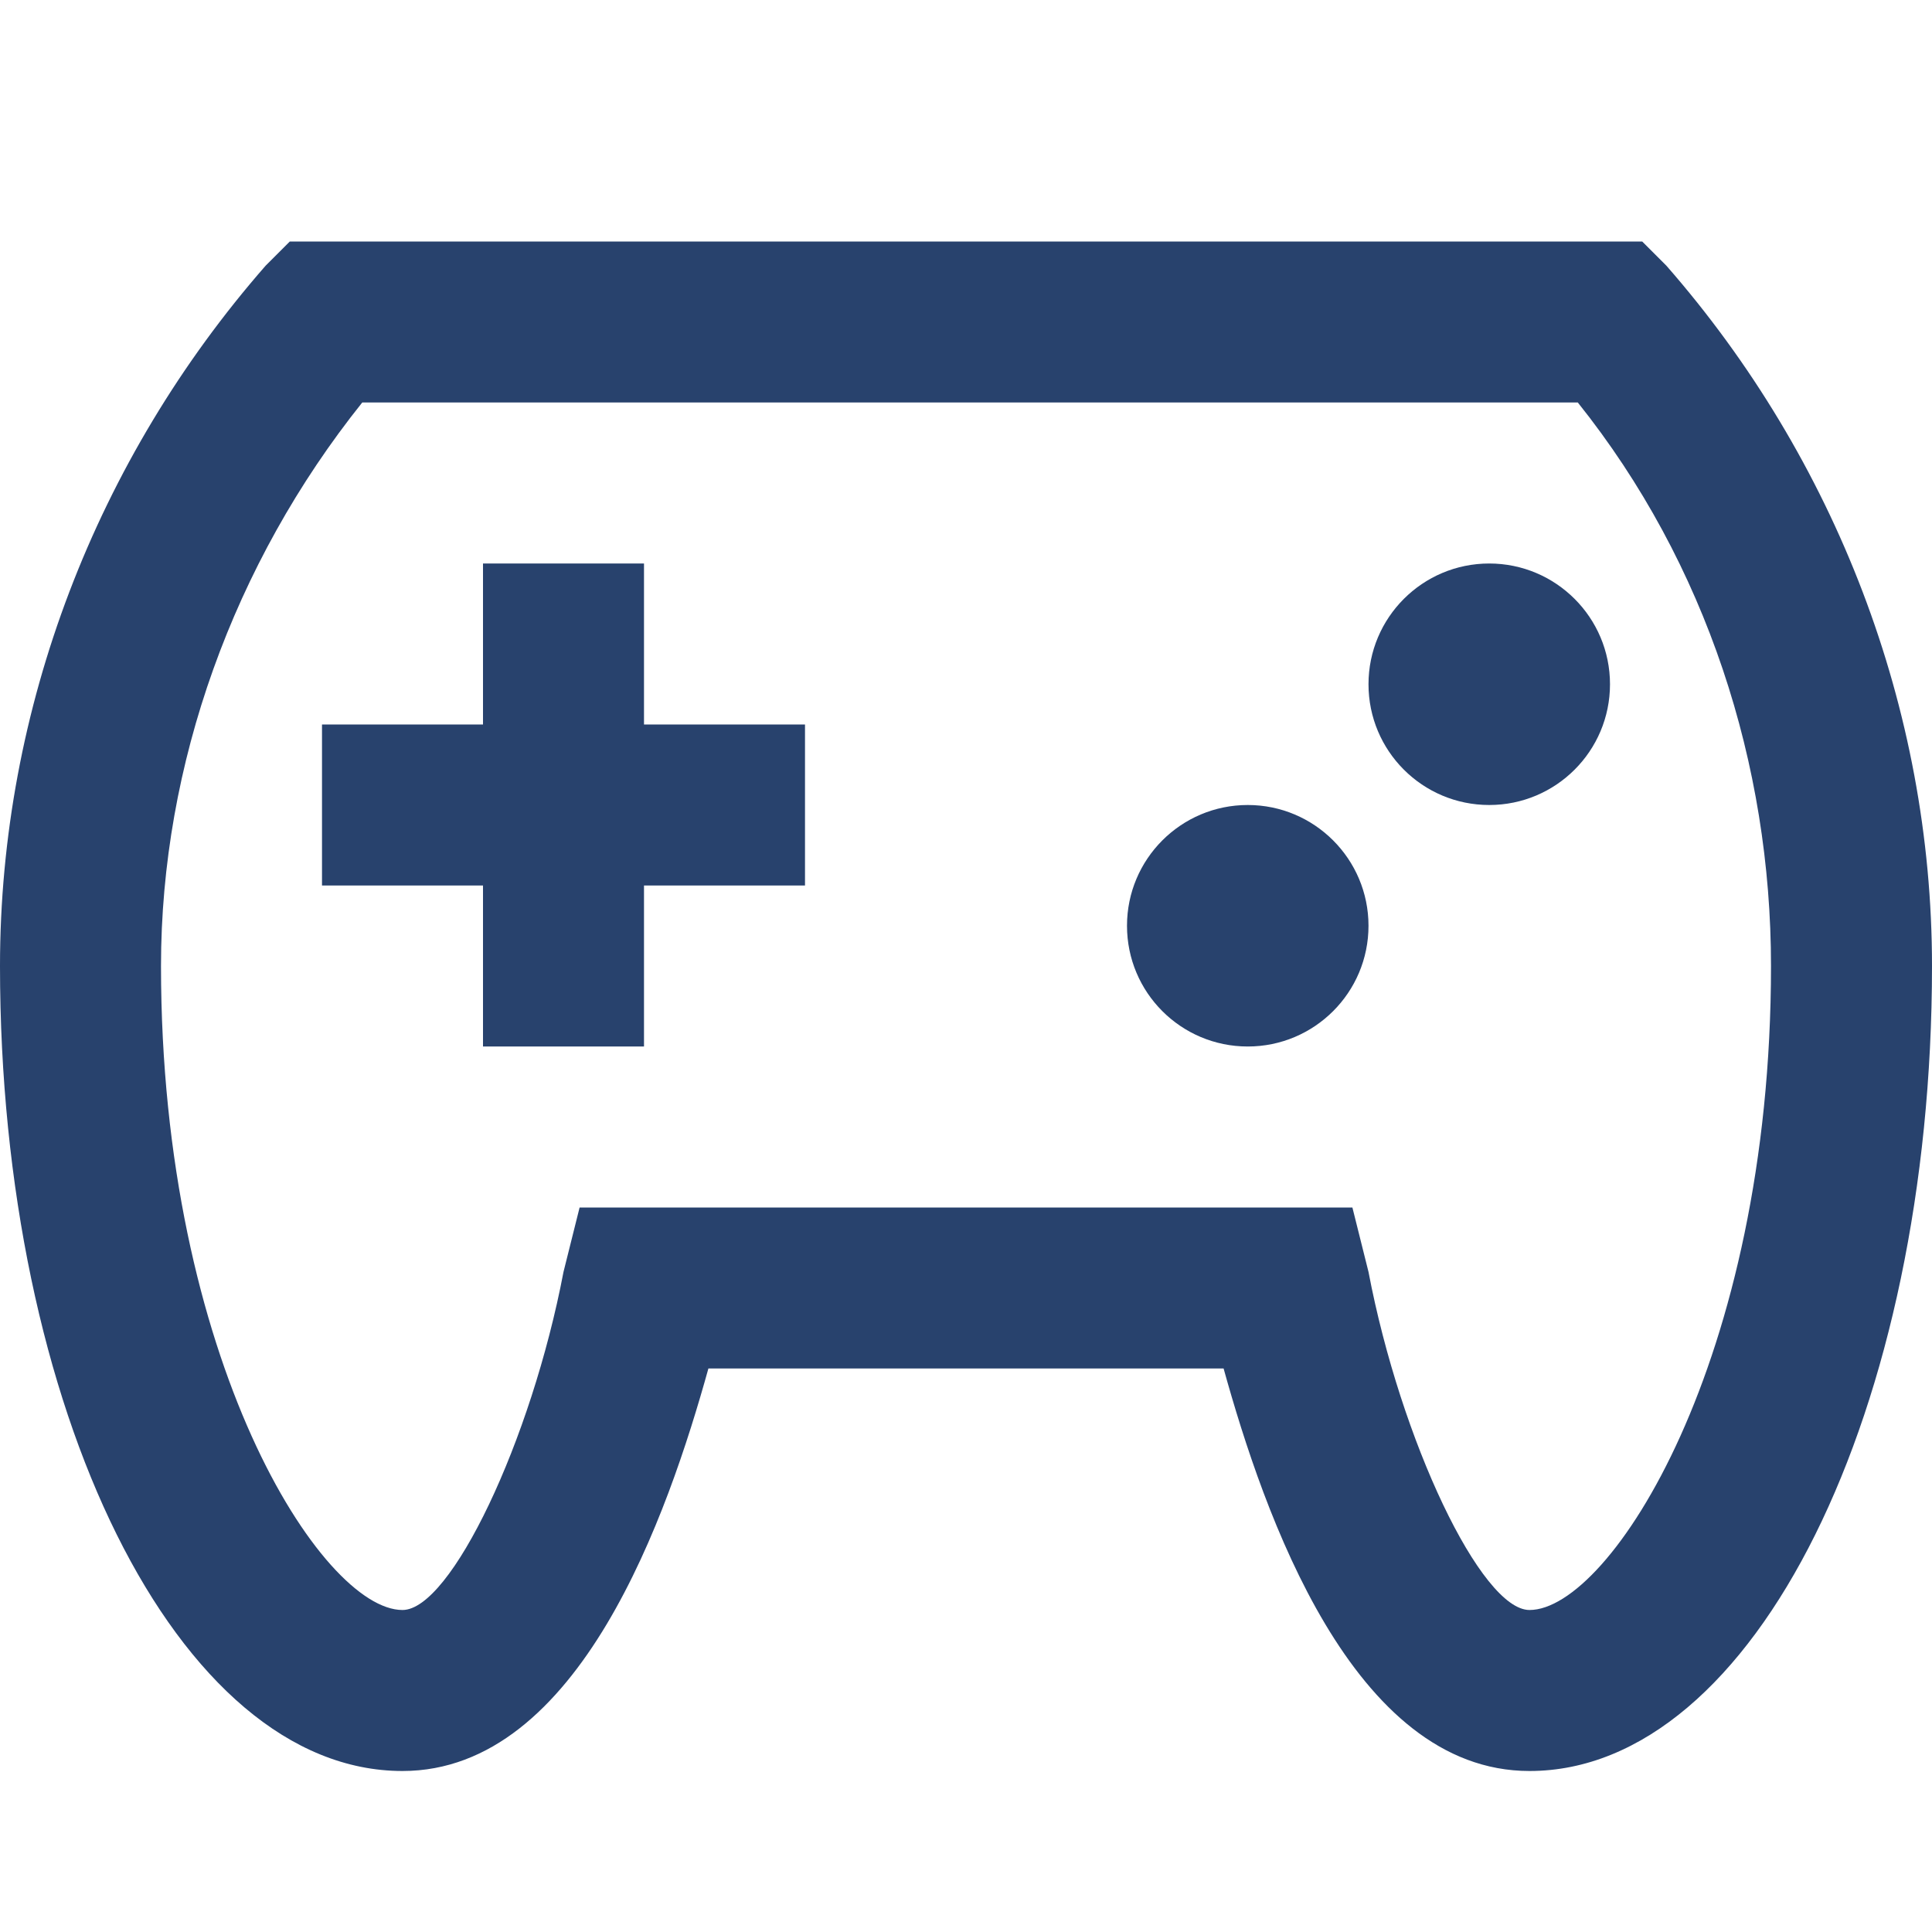 <svg width="24" height="24" viewBox="0 0 24 24" fill="none" xmlns="http://www.w3.org/2000/svg">
<g clip-path="url(#clip0_85_326)">
<path d="M20.4 3H3.6L3.3 3.3C1.2 5.7 0 8.8 0 12C0 17.5 2.2 22 5 22C7.2 22 8.3 18.8 8.8 17H15.2C15.7 18.8 16.8 22 19 22C21.8 22 24 17.5 24 12C24 8.8 22.8 5.7 20.7 3.3L20.4 3ZM19 20C18.4 20 17.4 17.9 17 15.8L16.8 15H7.2L7 15.8C6.6 17.9 5.6 20 5 20C4 20 2 16.9 2 12C2 9.5 2.9 7 4.5 5H19.6C21.2 7 22 9.5 22 12C22 16.9 20 20 19 20Z" fill="#28426D"/>
<path d="M8 7H6V9H4V11H6V13H8V11H10V9H8V7Z" fill="#28426D"/>
<path d="M18.5 10C19.328 10 20 9.329 20 8.5C20 7.672 19.328 7 18.5 7C17.671 7 17 7.672 17 8.5C17 9.329 17.671 10 18.5 10Z" fill="#28426D"/>
<path d="M15.5 13C16.328 13 17 12.329 17 11.5C17 10.672 16.328 10 15.5 10C14.671 10 14 10.672 14 11.5C14 12.329 14.671 13 15.5 13Z" fill="#28426D"/>
</g>
<defs>
<clipPath id="clip0_85_326">
<rect width="24" height="24" fill="white"/>
</clipPath>
</defs>
</svg>
